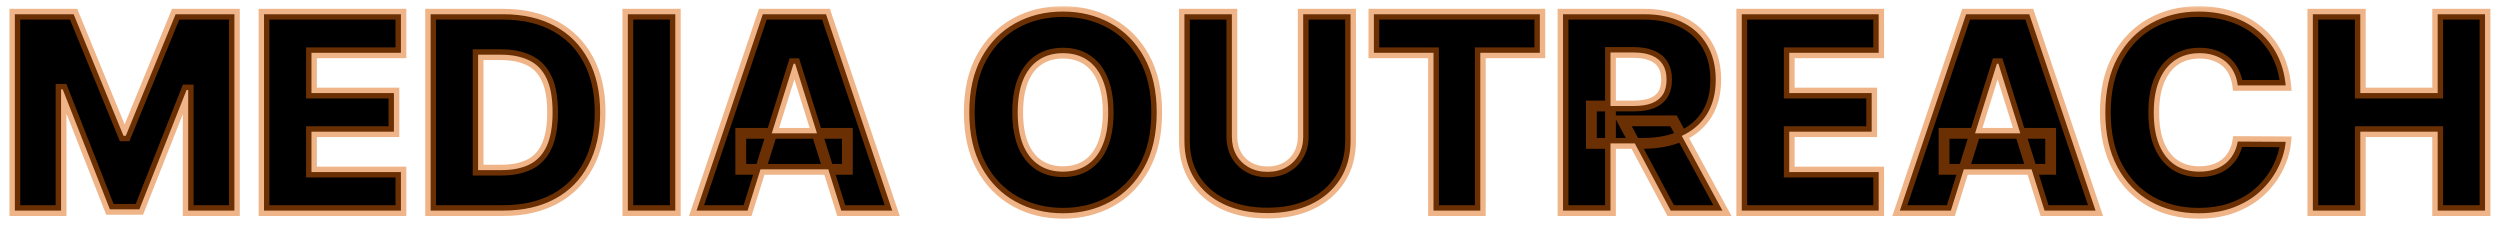 <svg width="463" height="42" viewBox="0 0 463 42" fill="none" xmlns="http://www.w3.org/2000/svg">
<g filter="url(#filter0_g_176_235)">
<mask id="path-1-outside-1_176_235" maskUnits="userSpaceOnUse" x="1" y="1" width="461" height="40" fill="black">
<rect fill="white" x="1" y="1" width="461" height="40"/>
<path d="M2.752 2.636H13.636L22.869 25.151H23.296L32.528 2.636H43.413V39H34.854V16.663H34.553L25.817 38.769H20.348L11.612 16.539H11.31V39H2.752V2.636ZM48.895 39V2.636H74.25V9.774H57.684V17.232H72.954V24.387H57.684V31.862H74.25V39H48.895ZM93.195 39H79.754V2.636H93.177C96.882 2.636 100.073 3.364 102.748 4.82C105.435 6.264 107.506 8.348 108.962 11.07C110.418 13.781 111.146 17.024 111.146 20.8C111.146 24.588 110.418 27.843 108.962 30.566C107.518 33.289 105.452 35.378 102.765 36.834C100.078 38.278 96.888 39 93.195 39ZM88.543 31.507H92.858C94.894 31.507 96.616 31.164 98.025 30.477C99.445 29.779 100.516 28.648 101.238 27.086C101.972 25.512 102.339 23.416 102.339 20.8C102.339 18.184 101.972 16.101 101.238 14.55C100.505 12.988 99.421 11.863 97.989 11.177C96.569 10.479 94.817 10.129 92.734 10.129H88.543V31.507ZM125.067 2.636V39H116.278V2.636H125.067ZM138.45 39H129.004L141.273 2.636H152.974L165.243 39H155.797L147.257 11.798H146.973L138.45 39ZM137.189 24.689H156.934V31.365H137.189V24.689ZM214.222 20.818C214.222 24.819 213.453 28.21 211.914 30.992C210.375 33.774 208.292 35.887 205.664 37.331C203.048 38.775 200.112 39.497 196.857 39.497C193.59 39.497 190.649 38.769 188.033 37.313C185.417 35.857 183.339 33.744 181.8 30.974C180.273 28.193 179.51 24.807 179.51 20.818C179.51 16.817 180.273 13.426 181.8 10.644C183.339 7.862 185.417 5.75 188.033 4.305C190.649 2.861 193.59 2.139 196.857 2.139C200.112 2.139 203.048 2.861 205.664 4.305C208.292 5.75 210.375 7.862 211.914 10.644C213.453 13.426 214.222 16.817 214.222 20.818ZM205.238 20.818C205.238 18.451 204.901 16.45 204.226 14.817C203.563 13.183 202.604 11.946 201.349 11.106C200.107 10.265 198.609 9.845 196.857 9.845C195.117 9.845 193.62 10.265 192.365 11.106C191.11 11.946 190.146 13.183 189.471 14.817C188.808 16.45 188.477 18.451 188.477 20.818C188.477 23.186 188.808 25.186 189.471 26.82C190.146 28.453 191.11 29.69 192.365 30.53C193.62 31.371 195.117 31.791 196.857 31.791C198.609 31.791 200.107 31.371 201.349 30.53C202.604 29.69 203.563 28.453 204.226 26.82C204.901 25.186 205.238 23.186 205.238 20.818ZM241.353 2.636H250.124V26.092C250.124 28.802 249.479 31.164 248.189 33.176C246.899 35.177 245.099 36.727 242.791 37.828C240.483 38.917 237.802 39.462 234.748 39.462C231.658 39.462 228.96 38.917 226.651 37.828C224.343 36.727 222.55 35.177 221.271 33.176C219.993 31.164 219.354 28.802 219.354 26.092V2.636H228.143V25.328C228.143 26.583 228.415 27.701 228.96 28.684C229.516 29.666 230.291 30.436 231.286 30.992C232.28 31.549 233.434 31.827 234.748 31.827C236.062 31.827 237.21 31.549 238.192 30.992C239.187 30.436 239.962 29.666 240.518 28.684C241.075 27.701 241.353 26.583 241.353 25.328V2.636ZM254.443 9.774V2.636H285.178V9.774H274.152V39H265.487V9.774H254.443ZM289.471 39V2.636H304.492C307.215 2.636 309.564 3.128 311.541 4.11C313.53 5.081 315.063 6.478 316.14 8.3C317.217 10.111 317.756 12.26 317.756 14.746C317.756 17.267 317.205 19.41 316.104 21.173C315.004 22.925 313.441 24.263 311.417 25.186C309.393 26.098 306.996 26.553 304.226 26.553H294.727V19.629H302.592C303.918 19.629 305.025 19.457 305.913 19.114C306.812 18.759 307.493 18.226 307.955 17.516C308.416 16.794 308.647 15.87 308.647 14.746C308.647 13.621 308.416 12.692 307.955 11.958C307.493 11.212 306.812 10.656 305.913 10.289C305.013 9.91 303.906 9.721 302.592 9.721H298.26V39H289.471ZM309.943 22.381L318.999 39H309.411L300.533 22.381H309.943ZM322.576 39V2.636H347.931V9.774H331.365V17.232H346.635V24.387H331.365V31.862H347.931V39H322.576ZM361.301 39H351.855L364.125 2.636H375.826L388.095 39H378.649L370.108 11.798H369.824L361.301 39ZM360.041 24.689H379.785V31.365H360.041V24.689ZM423.309 15.811H414.431C414.313 14.9 414.07 14.077 413.703 13.343C413.336 12.609 412.851 11.982 412.247 11.461C411.643 10.94 410.927 10.544 410.099 10.271C409.282 9.987 408.376 9.845 407.382 9.845C405.618 9.845 404.097 10.277 402.819 11.141C401.552 12.005 400.576 13.254 399.889 14.888C399.214 16.521 398.877 18.498 398.877 20.818C398.877 23.233 399.22 25.257 399.907 26.891C400.605 28.512 401.582 29.738 402.836 30.566C404.103 31.383 405.6 31.791 407.329 31.791C408.299 31.791 409.181 31.667 409.974 31.418C410.779 31.17 411.483 30.809 412.087 30.335C412.703 29.85 413.206 29.264 413.596 28.577C413.999 27.879 414.277 27.092 414.431 26.216L423.309 26.269C423.155 27.879 422.687 29.465 421.906 31.028C421.137 32.59 420.077 34.017 418.728 35.307C417.378 36.585 415.733 37.603 413.792 38.361C411.862 39.118 409.649 39.497 407.151 39.497C403.86 39.497 400.913 38.775 398.309 37.331C395.716 35.875 393.669 33.756 392.165 30.974C390.662 28.193 389.91 24.807 389.91 20.818C389.91 16.817 390.674 13.426 392.201 10.644C393.728 7.862 395.793 5.75 398.398 4.305C401.002 2.861 403.92 2.139 407.151 2.139C409.353 2.139 411.389 2.447 413.259 3.062C415.129 3.666 416.775 4.554 418.195 5.726C419.616 6.886 420.77 8.312 421.657 10.005C422.545 11.698 423.096 13.633 423.309 15.811ZM428.338 39V2.636H437.127V17.232H451.456V2.636H460.227V39H451.456V24.387H437.127V39H428.338Z"/>
</mask>
<path d="M2.752 2.636H13.636L22.869 25.151H23.296L32.528 2.636H43.413V39H34.854V16.663H34.553L25.817 38.769H20.348L11.612 16.539H11.31V39H2.752V2.636ZM48.895 39V2.636H74.25V9.774H57.684V17.232H72.954V24.387H57.684V31.862H74.25V39H48.895ZM93.195 39H79.754V2.636H93.177C96.882 2.636 100.073 3.364 102.748 4.82C105.435 6.264 107.506 8.348 108.962 11.07C110.418 13.781 111.146 17.024 111.146 20.8C111.146 24.588 110.418 27.843 108.962 30.566C107.518 33.289 105.452 35.378 102.765 36.834C100.078 38.278 96.888 39 93.195 39ZM88.543 31.507H92.858C94.894 31.507 96.616 31.164 98.025 30.477C99.445 29.779 100.516 28.648 101.238 27.086C101.972 25.512 102.339 23.416 102.339 20.8C102.339 18.184 101.972 16.101 101.238 14.55C100.505 12.988 99.421 11.863 97.989 11.177C96.569 10.479 94.817 10.129 92.734 10.129H88.543V31.507ZM125.067 2.636V39H116.278V2.636H125.067ZM138.45 39H129.004L141.273 2.636H152.974L165.243 39H155.797L147.257 11.798H146.973L138.45 39ZM137.189 24.689H156.934V31.365H137.189V24.689ZM214.222 20.818C214.222 24.819 213.453 28.21 211.914 30.992C210.375 33.774 208.292 35.887 205.664 37.331C203.048 38.775 200.112 39.497 196.857 39.497C193.59 39.497 190.649 38.769 188.033 37.313C185.417 35.857 183.339 33.744 181.8 30.974C180.273 28.193 179.51 24.807 179.51 20.818C179.51 16.817 180.273 13.426 181.8 10.644C183.339 7.862 185.417 5.75 188.033 4.305C190.649 2.861 193.59 2.139 196.857 2.139C200.112 2.139 203.048 2.861 205.664 4.305C208.292 5.75 210.375 7.862 211.914 10.644C213.453 13.426 214.222 16.817 214.222 20.818ZM205.238 20.818C205.238 18.451 204.901 16.45 204.226 14.817C203.563 13.183 202.604 11.946 201.349 11.106C200.107 10.265 198.609 9.845 196.857 9.845C195.117 9.845 193.62 10.265 192.365 11.106C191.11 11.946 190.146 13.183 189.471 14.817C188.808 16.45 188.477 18.451 188.477 20.818C188.477 23.186 188.808 25.186 189.471 26.82C190.146 28.453 191.11 29.69 192.365 30.53C193.62 31.371 195.117 31.791 196.857 31.791C198.609 31.791 200.107 31.371 201.349 30.53C202.604 29.69 203.563 28.453 204.226 26.82C204.901 25.186 205.238 23.186 205.238 20.818ZM241.353 2.636H250.124V26.092C250.124 28.802 249.479 31.164 248.189 33.176C246.899 35.177 245.099 36.727 242.791 37.828C240.483 38.917 237.802 39.462 234.748 39.462C231.658 39.462 228.96 38.917 226.651 37.828C224.343 36.727 222.55 35.177 221.271 33.176C219.993 31.164 219.354 28.802 219.354 26.092V2.636H228.143V25.328C228.143 26.583 228.415 27.701 228.96 28.684C229.516 29.666 230.291 30.436 231.286 30.992C232.28 31.549 233.434 31.827 234.748 31.827C236.062 31.827 237.21 31.549 238.192 30.992C239.187 30.436 239.962 29.666 240.518 28.684C241.075 27.701 241.353 26.583 241.353 25.328V2.636ZM254.443 9.774V2.636H285.178V9.774H274.152V39H265.487V9.774H254.443ZM289.471 39V2.636H304.492C307.215 2.636 309.564 3.128 311.541 4.11C313.53 5.081 315.063 6.478 316.14 8.3C317.217 10.111 317.756 12.26 317.756 14.746C317.756 17.267 317.205 19.41 316.104 21.173C315.004 22.925 313.441 24.263 311.417 25.186C309.393 26.098 306.996 26.553 304.226 26.553H294.727V19.629H302.592C303.918 19.629 305.025 19.457 305.913 19.114C306.812 18.759 307.493 18.226 307.955 17.516C308.416 16.794 308.647 15.87 308.647 14.746C308.647 13.621 308.416 12.692 307.955 11.958C307.493 11.212 306.812 10.656 305.913 10.289C305.013 9.91 303.906 9.721 302.592 9.721H298.26V39H289.471ZM309.943 22.381L318.999 39H309.411L300.533 22.381H309.943ZM322.576 39V2.636H347.931V9.774H331.365V17.232H346.635V24.387H331.365V31.862H347.931V39H322.576ZM361.301 39H351.855L364.125 2.636H375.826L388.095 39H378.649L370.108 11.798H369.824L361.301 39ZM360.041 24.689H379.785V31.365H360.041V24.689ZM423.309 15.811H414.431C414.313 14.9 414.07 14.077 413.703 13.343C413.336 12.609 412.851 11.982 412.247 11.461C411.643 10.94 410.927 10.544 410.099 10.271C409.282 9.987 408.376 9.845 407.382 9.845C405.618 9.845 404.097 10.277 402.819 11.141C401.552 12.005 400.576 13.254 399.889 14.888C399.214 16.521 398.877 18.498 398.877 20.818C398.877 23.233 399.22 25.257 399.907 26.891C400.605 28.512 401.582 29.738 402.836 30.566C404.103 31.383 405.6 31.791 407.329 31.791C408.299 31.791 409.181 31.667 409.974 31.418C410.779 31.17 411.483 30.809 412.087 30.335C412.703 29.85 413.206 29.264 413.596 28.577C413.999 27.879 414.277 27.092 414.431 26.216L423.309 26.269C423.155 27.879 422.687 29.465 421.906 31.028C421.137 32.59 420.077 34.017 418.728 35.307C417.378 36.585 415.733 37.603 413.792 38.361C411.862 39.118 409.649 39.497 407.151 39.497C403.86 39.497 400.913 38.775 398.309 37.331C395.716 35.875 393.669 33.756 392.165 30.974C390.662 28.193 389.91 24.807 389.91 20.818C389.91 16.817 390.674 13.426 392.201 10.644C393.728 7.862 395.793 5.75 398.398 4.305C401.002 2.861 403.92 2.139 407.151 2.139C409.353 2.139 411.389 2.447 413.259 3.062C415.129 3.666 416.775 4.554 418.195 5.726C419.616 6.886 420.77 8.312 421.657 10.005C422.545 11.698 423.096 13.633 423.309 15.811ZM428.338 39V2.636H437.127V17.232H451.456V2.636H460.227V39H451.456V24.387H437.127V39H428.338Z" fill="black"/>
<path d="M2.752 2.636V1.636H1.752V2.636H2.752ZM13.636 2.636L14.562 2.257L14.307 1.636H13.636V2.636ZM22.869 25.151L21.944 25.53L22.199 26.151H22.869V25.151ZM23.296 25.151V26.151H23.966L24.221 25.53L23.296 25.151ZM32.528 2.636V1.636H31.858L31.603 2.257L32.528 2.636ZM43.413 2.636H44.413V1.636H43.413V2.636ZM43.413 39V40H44.413V39H43.413ZM34.854 39H33.854V40H34.854V39ZM34.854 16.663H35.854V15.663H34.854V16.663ZM34.553 16.663V15.663H33.873L33.623 16.296L34.553 16.663ZM25.817 38.769V39.769H26.497L26.747 39.137L25.817 38.769ZM20.348 38.769L19.417 39.135L19.666 39.769H20.348V38.769ZM11.612 16.539L12.543 16.173L12.294 15.539H11.612V16.539ZM11.31 16.539V15.539H10.31V16.539H11.31ZM11.31 39V40H12.31V39H11.31ZM2.752 39H1.752V40H2.752V39ZM2.752 2.636V3.636H13.636V2.636V1.636H2.752V2.636ZM13.636 2.636L12.711 3.016L21.944 25.53L22.869 25.151L23.794 24.771L14.562 2.257L13.636 2.636ZM22.869 25.151V26.151H23.296V25.151V24.151H22.869V25.151ZM23.296 25.151L24.221 25.53L33.454 3.016L32.528 2.636L31.603 2.257L22.37 24.771L23.296 25.151ZM32.528 2.636V3.636H43.413V2.636V1.636H32.528V2.636ZM43.413 2.636H42.413V39H43.413H44.413V2.636H43.413ZM43.413 39V38H34.854V39V40H43.413V39ZM34.854 39H35.854V16.663H34.854H33.854V39H34.854ZM34.854 16.663V15.663H34.553V16.663V17.663H34.854V16.663ZM34.553 16.663L33.623 16.296L24.887 38.402L25.817 38.769L26.747 39.137L35.483 17.031L34.553 16.663ZM25.817 38.769V37.769H20.348V38.769V39.769H25.817V38.769ZM20.348 38.769L21.279 38.403L12.543 16.173L11.612 16.539L10.681 16.905L19.417 39.135L20.348 38.769ZM11.612 16.539V15.539H11.31V16.539V17.539H11.612V16.539ZM11.31 16.539H10.31V39H11.31H12.31V16.539H11.31ZM11.31 39V38H2.752V39V40H11.31V39ZM2.752 39H3.752V2.636H2.752H1.752V39H2.752ZM48.895 39H47.895V40H48.895V39ZM48.895 2.636V1.636H47.895V2.636H48.895ZM74.25 2.636H75.25V1.636H74.25V2.636ZM74.25 9.774V10.774H75.25V9.774H74.25ZM57.684 9.774V8.774H56.684V9.774H57.684ZM57.684 17.232H56.684V18.232H57.684V17.232ZM72.954 17.232H73.954V16.232H72.954V17.232ZM72.954 24.387V25.387H73.954V24.387H72.954ZM57.684 24.387V23.387H56.684V24.387H57.684ZM57.684 31.862H56.684V32.862H57.684V31.862ZM74.25 31.862H75.25V30.862H74.25V31.862ZM74.25 39V40H75.25V39H74.25ZM48.895 39H49.895V2.636H48.895H47.895V39H48.895ZM48.895 2.636V3.636H74.25V2.636V1.636H48.895V2.636ZM74.25 2.636H73.25V9.774H74.25H75.25V2.636H74.25ZM74.25 9.774V8.774H57.684V9.774V10.774H74.25V9.774ZM57.684 9.774H56.684V17.232H57.684H58.684V9.774H57.684ZM57.684 17.232V18.232H72.954V17.232V16.232H57.684V17.232ZM72.954 17.232H71.954V24.387H72.954H73.954V17.232H72.954ZM72.954 24.387V23.387H57.684V24.387V25.387H72.954V24.387ZM57.684 24.387H56.684V31.862H57.684H58.684V24.387H57.684ZM57.684 31.862V32.862H74.25V31.862V30.862H57.684V31.862ZM74.25 31.862H73.25V39H74.25H75.25V31.862H74.25ZM74.25 39V38H48.895V39V40H74.25V39ZM79.754 39H78.754V40H79.754V39ZM79.754 2.636V1.636H78.754V2.636H79.754ZM102.748 4.82L102.27 5.699L102.274 5.701L102.748 4.82ZM108.962 11.07L108.08 11.542L108.081 11.543L108.962 11.07ZM108.962 30.566L108.08 30.095L108.079 30.098L108.962 30.566ZM102.765 36.834L103.239 37.715L103.242 37.713L102.765 36.834ZM88.543 31.507H87.543V32.507H88.543V31.507ZM98.025 30.477L98.463 31.376L98.466 31.375L98.025 30.477ZM101.238 27.086L100.332 26.663L100.331 26.666L101.238 27.086ZM101.238 14.55L100.333 14.976L100.335 14.978L101.238 14.55ZM97.989 11.177L97.548 12.074L97.557 12.079L97.989 11.177ZM88.543 10.129V9.129H87.543V10.129H88.543ZM93.195 39V38H79.754V39V40H93.195V39ZM79.754 39H80.754V2.636H79.754H78.754V39H79.754ZM79.754 2.636V3.636H93.177V2.636V1.636H79.754V2.636ZM93.177 2.636V3.636C96.751 3.636 99.77 4.338 102.27 5.699L102.748 4.82L103.226 3.942C100.375 2.391 97.013 1.636 93.177 1.636V2.636ZM102.748 4.82L102.274 5.701C104.786 7.051 106.716 8.991 108.08 11.542L108.962 11.07L109.844 10.599C108.296 7.705 106.084 5.478 103.221 3.939L102.748 4.82ZM108.962 11.07L108.081 11.543C109.443 14.079 110.146 17.152 110.146 20.8H111.146H112.146C112.146 16.896 111.393 13.483 109.843 10.597L108.962 11.07ZM111.146 20.8H110.146C110.146 24.461 109.443 27.546 108.08 30.095L108.962 30.566L109.844 31.038C111.393 28.141 112.146 24.716 112.146 20.8H111.146ZM108.962 30.566L108.079 30.098C106.726 32.648 104.801 34.593 102.289 35.955L102.765 36.834L103.242 37.713C106.104 36.162 108.31 33.93 109.846 31.035L108.962 30.566ZM102.765 36.834L102.292 35.953C99.778 37.304 96.758 38 93.195 38V39V40C97.019 40 100.379 39.252 103.239 37.715L102.765 36.834ZM88.543 31.507V32.507H92.858V31.507V30.507H88.543V31.507ZM92.858 31.507V32.507C95.002 32.507 96.883 32.146 98.463 31.376L98.025 30.477L97.587 29.578C96.349 30.182 94.786 30.507 92.858 30.507V31.507ZM98.025 30.477L98.466 31.375C100.11 30.566 101.337 29.256 102.146 27.505L101.238 27.086L100.331 26.666C99.696 28.04 98.78 28.992 97.584 29.58L98.025 30.477ZM101.238 27.086L102.145 27.508C102.964 25.752 103.339 23.495 103.339 20.8H102.339H101.339C101.339 23.338 100.981 25.271 100.332 26.663L101.238 27.086ZM102.339 20.8H103.339C103.339 18.107 102.964 15.859 102.142 14.123L101.238 14.55L100.335 14.978C100.981 16.343 101.339 18.262 101.339 20.8H102.339ZM101.238 14.55L102.144 14.125C101.321 12.374 100.08 11.07 98.421 10.275L97.989 11.177L97.557 12.079C98.763 12.657 99.688 13.602 100.333 14.976L101.238 14.55ZM97.989 11.177L98.43 10.279C96.836 9.496 94.923 9.129 92.734 9.129V10.129V11.129C94.71 11.129 96.301 11.461 97.548 12.074L97.989 11.177ZM92.734 10.129V9.129H88.543V10.129V11.129H92.734V10.129ZM88.543 10.129H87.543V31.507H88.543H89.543V10.129H88.543ZM125.067 2.636H126.067V1.636H125.067V2.636ZM125.067 39V40H126.067V39H125.067ZM116.278 39H115.278V40H116.278V39ZM116.278 2.636V1.636H115.278V2.636H116.278ZM125.067 2.636H124.067V39H125.067H126.067V2.636H125.067ZM125.067 39V38H116.278V39V40H125.067V39ZM116.278 39H117.278V2.636H116.278H115.278V39H116.278ZM116.278 2.636V3.636H125.067V2.636V1.636H116.278V2.636ZM138.45 39V40H139.185L139.404 39.299L138.45 39ZM129.004 39L128.056 38.68L127.611 40H129.004V39ZM141.273 2.636V1.636H140.555L140.326 2.317L141.273 2.636ZM152.974 2.636L153.922 2.317L153.692 1.636H152.974V2.636ZM165.243 39V40H166.636L166.191 38.68L165.243 39ZM155.797 39L154.843 39.3L155.063 40H155.797V39ZM147.257 11.798L148.211 11.499L147.991 10.798H147.257V11.798ZM146.973 11.798V10.798H146.238L146.018 11.499L146.973 11.798ZM137.189 24.689V23.689H136.189V24.689H137.189ZM156.934 24.689H157.934V23.689H156.934V24.689ZM156.934 31.365V32.365H157.934V31.365H156.934ZM137.189 31.365H136.189V32.365H137.189V31.365ZM138.45 39V38H129.004V39V40H138.45V39ZM129.004 39L129.951 39.32L142.221 2.956L141.273 2.636L140.326 2.317L128.056 38.68L129.004 39ZM141.273 2.636V3.636H152.974V2.636V1.636H141.273V2.636ZM152.974 2.636L152.027 2.956L164.296 39.32L165.243 39L166.191 38.68L153.922 2.317L152.974 2.636ZM165.243 39V38H155.797V39V40H165.243V39ZM155.797 39L156.751 38.7L148.211 11.499L147.257 11.798L146.303 12.098L154.843 39.3L155.797 39ZM147.257 11.798V10.798H146.973V11.798V12.798H147.257V11.798ZM146.973 11.798L146.018 11.499L137.496 38.701L138.45 39L139.404 39.299L147.927 12.097L146.973 11.798ZM137.189 24.689V25.689H156.934V24.689V23.689H137.189V24.689ZM156.934 24.689H155.934V31.365H156.934H157.934V24.689H156.934ZM156.934 31.365V30.365H137.189V31.365V32.365H156.934V31.365ZM137.189 31.365H138.189V24.689H137.189H136.189V31.365H137.189ZM211.914 30.992L211.039 30.508L211.914 30.992ZM205.664 37.331L205.182 36.455L205.181 36.456L205.664 37.331ZM188.033 37.313L188.519 36.439L188.033 37.313ZM181.8 30.974L180.924 31.456L180.926 31.46L181.8 30.974ZM181.8 10.644L180.925 10.16L180.924 10.163L181.8 10.644ZM188.033 4.305L188.516 5.181L188.033 4.305ZM205.664 4.305L205.181 5.181L205.182 5.182L205.664 4.305ZM211.914 10.644L211.039 11.128L211.914 10.644ZM204.226 14.817L203.299 15.193L203.302 15.198L204.226 14.817ZM201.349 11.106L200.789 11.934L200.793 11.937L201.349 11.106ZM192.365 11.106L192.922 11.937L192.365 11.106ZM189.471 14.817L188.547 14.435L188.544 14.441L189.471 14.817ZM189.471 26.82L188.544 27.196L188.547 27.201L189.471 26.82ZM192.365 30.53L192.922 29.7L192.365 30.53ZM201.349 30.53L200.793 29.7L200.789 29.702L201.349 30.53ZM204.226 26.82L203.302 26.438L203.299 26.444L204.226 26.82ZM214.222 20.818H213.222C213.222 24.693 212.477 27.908 211.039 30.508L211.914 30.992L212.789 31.476C214.428 28.513 215.222 24.945 215.222 20.818H214.222ZM211.914 30.992L211.039 30.508C209.586 33.135 207.635 35.107 205.182 36.455L205.664 37.331L206.146 38.207C208.949 36.667 211.165 34.413 212.789 31.476L211.914 30.992ZM205.664 37.331L205.181 36.456C202.726 37.811 199.959 38.497 196.857 38.497V39.497V40.497C200.266 40.497 203.37 39.739 206.147 38.206L205.664 37.331ZM196.857 39.497V38.497C193.744 38.497 190.973 37.805 188.519 36.439L188.033 37.313L187.546 38.187C190.324 39.733 193.436 40.497 196.857 40.497V39.497ZM188.033 37.313L188.519 36.439C186.076 35.08 184.128 33.106 182.675 30.489L181.8 30.974L180.926 31.46C182.55 34.383 184.758 36.635 187.546 38.187L188.033 37.313ZM181.8 30.974L182.677 30.493C181.249 27.892 180.51 24.681 180.51 20.818H179.51H178.51C178.51 24.933 179.298 28.493 180.924 31.456L181.8 30.974ZM179.51 20.818H180.51C180.51 16.942 181.249 13.726 182.677 11.125L181.8 10.644L180.924 10.163C179.297 13.126 178.51 16.692 178.51 20.818H179.51ZM181.8 10.644L182.675 11.128C184.129 8.5 186.075 6.528 188.516 5.181L188.033 4.305L187.549 3.43C184.758 4.971 182.549 7.225 180.925 10.16L181.8 10.644ZM188.033 4.305L188.516 5.181C190.97 3.826 193.743 3.139 196.857 3.139V2.139V1.139C193.437 1.139 190.327 1.897 187.549 3.43L188.033 4.305ZM196.857 2.139V3.139C199.959 3.139 202.726 3.826 205.181 5.181L205.664 4.305L206.147 3.43C203.37 1.897 200.266 1.139 196.857 1.139V2.139ZM205.664 4.305L205.182 5.182C207.635 6.529 209.586 8.501 211.039 11.128L211.914 10.644L212.789 10.16C211.165 7.223 208.949 4.97 206.146 3.429L205.664 4.305ZM211.914 10.644L211.039 11.128C212.477 13.728 213.222 16.944 213.222 20.818H214.222H215.222C215.222 16.691 214.428 13.124 212.789 10.16L211.914 10.644ZM205.238 20.818H206.238C206.238 18.362 205.889 16.223 205.15 14.435L204.226 14.817L203.302 15.198C203.912 16.677 204.238 18.54 204.238 20.818H205.238ZM204.226 14.817L205.152 14.441C204.427 12.654 203.353 11.244 201.906 10.275L201.349 11.106L200.793 11.937C201.855 12.648 202.699 13.713 203.299 15.193L204.226 14.817ZM201.349 11.106L201.91 10.277C200.475 9.307 198.774 8.845 196.857 8.845V9.845V10.845C198.444 10.845 199.738 11.223 200.789 11.934L201.349 11.106ZM196.857 9.845V8.845C194.95 8.845 193.252 9.308 191.809 10.275L192.365 11.106L192.922 11.937C193.988 11.223 195.284 10.845 196.857 10.845V9.845ZM192.365 11.106L191.809 10.275C190.363 11.243 189.284 12.651 188.547 14.435L189.471 14.817L190.395 15.198C191.008 13.716 191.858 12.649 192.922 11.937L192.365 11.106ZM189.471 14.817L188.544 14.441C187.819 16.227 187.477 18.363 187.477 20.818H188.477H189.477C189.477 18.538 189.797 16.674 190.397 15.193L189.471 14.817ZM188.477 20.818H187.477C187.477 23.273 187.819 25.409 188.544 27.196L189.471 26.82L190.397 26.444C189.797 24.963 189.477 23.098 189.477 20.818H188.477ZM189.471 26.82L188.547 27.201C189.284 28.986 190.363 30.393 191.809 31.361L192.365 30.53L192.922 29.7C191.858 28.987 191.008 27.92 190.395 26.438L189.471 26.82ZM192.365 30.53L191.809 31.361C193.252 32.328 194.95 32.791 196.857 32.791V31.791V30.791C195.284 30.791 193.988 30.414 192.922 29.7L192.365 30.53ZM196.857 31.791V32.791C198.774 32.791 200.475 32.329 201.91 31.359L201.349 30.53L200.789 29.702C199.738 30.413 198.444 30.791 196.857 30.791V31.791ZM201.349 30.53L201.906 31.361C203.353 30.392 204.427 28.983 205.152 27.196L204.226 26.82L203.299 26.444C202.699 27.924 201.855 28.988 200.793 29.7L201.349 30.53ZM204.226 26.82L205.15 27.201C205.889 25.413 206.238 23.275 206.238 20.818H205.238H204.238C204.238 23.097 203.912 24.959 203.302 26.438L204.226 26.82ZM241.353 2.636V1.636H240.353V2.636H241.353ZM250.124 2.636H251.124V1.636H250.124V2.636ZM248.189 33.176L249.029 33.718L249.031 33.716L248.189 33.176ZM242.791 37.828L243.218 38.733L243.222 38.731L242.791 37.828ZM226.651 37.828L226.221 38.731L226.225 38.733L226.651 37.828ZM221.271 33.176L220.427 33.712L220.429 33.715L221.271 33.176ZM219.354 2.636V1.636H218.354V2.636H219.354ZM228.143 2.636H229.143V1.636H228.143V2.636ZM228.96 28.684L228.085 29.169L228.089 29.177L228.96 28.684ZM231.286 30.992L231.774 30.119L231.286 30.992ZM238.192 30.992L237.704 30.119L237.7 30.122L238.192 30.992ZM241.353 2.636V3.636H250.124V2.636V1.636H241.353V2.636ZM250.124 2.636H249.124V26.092H250.124H251.124V2.636H250.124ZM250.124 26.092H249.124C249.124 28.637 248.521 30.806 247.347 32.636L248.189 33.176L249.031 33.716C250.438 31.522 251.124 28.967 251.124 26.092H250.124ZM248.189 33.176L247.349 32.634C246.166 34.467 244.514 35.898 242.361 36.925L242.791 37.828L243.222 38.731C245.684 37.556 247.631 35.886 249.029 33.718L248.189 33.176ZM242.791 37.828L242.365 36.924C240.213 37.939 237.683 38.462 234.748 38.462V39.462V40.462C237.921 40.462 240.753 39.896 243.218 38.733L242.791 37.828ZM234.748 39.462V38.462C231.775 38.462 229.228 37.938 227.078 36.924L226.651 37.828L226.225 38.733C228.691 39.896 231.541 40.462 234.748 40.462V39.462ZM226.651 37.828L227.082 36.925C224.929 35.899 223.284 34.468 222.114 32.638L221.271 33.176L220.429 33.715C221.816 35.885 223.757 37.556 226.221 38.731L226.651 37.828ZM221.271 33.176L222.115 32.64C220.952 30.809 220.354 28.639 220.354 26.092H219.354H218.354C218.354 28.965 219.034 31.519 220.427 33.712L221.271 33.176ZM219.354 26.092H220.354V2.636H219.354H218.354V26.092H219.354ZM219.354 2.636V3.636H228.143V2.636V1.636H219.354V2.636ZM228.143 2.636H227.143V25.328H228.143H229.143V2.636H228.143ZM228.143 25.328H227.143C227.143 26.732 227.449 28.021 228.085 29.169L228.96 28.684L229.834 28.199C229.381 27.382 229.143 26.433 229.143 25.328H228.143ZM228.96 28.684L228.089 29.177C228.737 30.32 229.645 31.22 230.797 31.865L231.286 30.992L231.774 30.119C230.938 29.652 230.295 29.013 229.83 28.191L228.96 28.684ZM231.286 30.992L230.797 31.865C231.962 32.517 233.289 32.827 234.748 32.827V31.827V30.827C233.578 30.827 232.597 30.58 231.774 30.119L231.286 30.992ZM234.748 31.827V32.827C236.206 32.827 237.529 32.517 238.685 31.862L238.192 30.992L237.7 30.122C236.891 30.58 235.918 30.827 234.748 30.827V31.827ZM238.192 30.992L238.681 31.865C239.833 31.22 240.741 30.32 241.389 29.177L240.518 28.684L239.648 28.191C239.183 29.013 238.54 29.652 237.704 30.119L238.192 30.992ZM240.518 28.684L241.389 29.177C242.039 28.028 242.353 26.736 242.353 25.328H241.353H240.353C240.353 26.43 240.11 27.375 239.648 28.191L240.518 28.684ZM241.353 25.328H242.353V2.636H241.353H240.353V25.328H241.353ZM254.443 9.774H253.443V10.774H254.443V9.774ZM254.443 2.636V1.636H253.443V2.636H254.443ZM285.178 2.636H286.178V1.636H285.178V2.636ZM285.178 9.774V10.774H286.178V9.774H285.178ZM274.152 9.774V8.774H273.152V9.774H274.152ZM274.152 39V40H275.152V39H274.152ZM265.487 39H264.487V40H265.487V39ZM265.487 9.774H266.487V8.774H265.487V9.774ZM254.443 9.774H255.443V2.636H254.443H253.443V9.774H254.443ZM254.443 2.636V3.636H285.178V2.636V1.636H254.443V2.636ZM285.178 2.636H284.178V9.774H285.178H286.178V2.636H285.178ZM285.178 9.774V8.774H274.152V9.774V10.774H285.178V9.774ZM274.152 9.774H273.152V39H274.152H275.152V9.774H274.152ZM274.152 39V38H265.487V39V40H274.152V39ZM265.487 39H266.487V9.774H265.487H264.487V39H265.487ZM265.487 9.774V8.774H254.443V9.774V10.774H265.487V9.774ZM289.471 39H288.471V40H289.471V39ZM289.471 2.636V1.636H288.471V2.636H289.471ZM311.541 4.11L311.096 5.006L311.103 5.009L311.541 4.11ZM316.14 8.3L315.279 8.809L315.28 8.812L316.14 8.3ZM316.104 21.173L316.951 21.705L316.953 21.703L316.104 21.173ZM311.417 25.186L311.827 26.098L311.832 26.096L311.417 25.186ZM294.727 26.553H293.727V27.553H294.727V26.553ZM294.727 19.628V18.628H293.727V19.628H294.727ZM305.913 19.114L306.273 20.046L306.28 20.044L305.913 19.114ZM307.955 17.516L308.793 18.061L308.797 18.054L307.955 17.516ZM307.955 11.958L307.104 12.485L307.108 12.491L307.955 11.958ZM305.913 10.289L305.525 11.211L305.535 11.215L305.913 10.289ZM298.26 9.721V8.721H297.26V9.721H298.26ZM298.26 39V40H299.26V39H298.26ZM309.943 22.381L310.821 21.902L310.537 21.381H309.943V22.381ZM318.999 39V40H320.682L319.877 38.522L318.999 39ZM309.411 39L308.528 39.471L308.811 40H309.411V39ZM300.533 22.381V21.381H298.865L299.651 22.852L300.533 22.381ZM289.471 39H290.471V2.636H289.471H288.471V39H289.471ZM289.471 2.636V3.636H304.492V2.636V1.636H289.471V2.636ZM304.492 2.636V3.636C307.096 3.636 309.286 4.106 311.096 5.006L311.541 4.11L311.986 3.215C309.843 2.149 307.334 1.636 304.492 1.636V2.636ZM311.541 4.11L311.103 5.009C312.924 5.898 314.306 7.163 315.279 8.809L316.14 8.3L317.001 7.792C315.819 5.792 314.136 4.264 311.98 3.211L311.541 4.11ZM316.14 8.3L315.28 8.812C316.25 10.442 316.756 12.407 316.756 14.746H317.756H318.756C318.756 12.113 318.184 9.781 316.999 7.789L316.14 8.3ZM317.756 14.746H316.756C316.756 17.12 316.239 19.07 315.256 20.644L316.104 21.173L316.953 21.703C318.172 19.749 318.756 17.414 318.756 14.746H317.756ZM316.104 21.173L315.258 20.641C314.269 22.215 312.862 23.428 311.002 24.276L311.417 25.186L311.832 26.096C314.02 25.098 315.738 23.635 316.951 21.705L316.104 21.173ZM311.417 25.186L311.006 24.274C309.139 25.115 306.888 25.553 304.226 25.553V26.553V27.553C307.103 27.553 309.646 27.08 311.827 26.098L311.417 25.186ZM304.226 26.553V25.553H294.727V26.553V27.553H304.226V26.553ZM294.727 26.553H295.727V19.628H294.727H293.727V26.553H294.727ZM294.727 19.628V20.628H302.592V19.628V18.628H294.727V19.628ZM302.592 19.628V20.628C303.996 20.628 305.235 20.448 306.273 20.046L305.913 19.114L305.552 18.181C304.815 18.466 303.84 18.628 302.592 18.628V19.628ZM305.913 19.114L306.28 20.044C307.344 19.624 308.202 18.969 308.793 18.061L307.955 17.516L307.116 16.971C306.783 17.483 306.28 17.893 305.545 18.183L305.913 19.114ZM307.955 17.516L308.797 18.054C309.389 17.128 309.647 16.003 309.647 14.746H308.647H307.647C307.647 15.738 307.443 16.459 307.112 16.977L307.955 17.516ZM308.647 14.746H309.647C309.647 13.488 309.389 12.36 308.801 11.426L307.955 11.958L307.108 12.491C307.444 13.024 307.647 13.755 307.647 14.746H308.647ZM307.955 11.958L308.805 11.432C308.22 10.487 307.364 9.801 306.29 9.363L305.913 10.289L305.535 11.215C306.261 11.511 306.766 11.938 307.104 12.485L307.955 11.958ZM305.913 10.289L306.301 9.367C305.244 8.922 303.996 8.721 302.592 8.721V9.721V10.721C303.816 10.721 304.782 10.898 305.525 11.211L305.913 10.289ZM302.592 9.721V8.721H298.26V9.721V10.721H302.592V9.721ZM298.26 9.721H297.26V39H298.26H299.26V9.721H298.26ZM298.26 39V38H289.471V39V40H298.26V39ZM309.943 22.381L309.065 22.859L318.12 39.478L318.999 39L319.877 38.522L310.821 21.902L309.943 22.381ZM318.999 39V38H309.411V39V40H318.999V39ZM309.411 39L310.293 38.529L301.415 21.91L300.533 22.381L299.651 22.852L308.528 39.471L309.411 39ZM300.533 22.381V23.381H309.943V22.381V21.381H300.533V22.381ZM322.576 39H321.576V40H322.576V39ZM322.576 2.636V1.636H321.576V2.636H322.576ZM347.931 2.636H348.931V1.636H347.931V2.636ZM347.931 9.774V10.774H348.931V9.774H347.931ZM331.365 9.774V8.774H330.365V9.774H331.365ZM331.365 17.232H330.365V18.232H331.365V17.232ZM346.635 17.232H347.635V16.232H346.635V17.232ZM346.635 24.387V25.387H347.635V24.387H346.635ZM331.365 24.387V23.387H330.365V24.387H331.365ZM331.365 31.862H330.365V32.862H331.365V31.862ZM347.931 31.862H348.931V30.862H347.931V31.862ZM347.931 39V40H348.931V39H347.931ZM322.576 39H323.576V2.636H322.576H321.576V39H322.576ZM322.576 2.636V3.636H347.931V2.636V1.636H322.576V2.636ZM347.931 2.636H346.931V9.774H347.931H348.931V2.636H347.931ZM347.931 9.774V8.774H331.365V9.774V10.774H347.931V9.774ZM331.365 9.774H330.365V17.232H331.365H332.365V9.774H331.365ZM331.365 17.232V18.232H346.635V17.232V16.232H331.365V17.232ZM346.635 17.232H345.635V24.387H346.635H347.635V17.232H346.635ZM346.635 24.387V23.387H331.365V24.387V25.387H346.635V24.387ZM331.365 24.387H330.365V31.862H331.365H332.365V24.387H331.365ZM331.365 31.862V32.862H347.931V31.862V30.862H331.365V31.862ZM347.931 31.862H346.931V39H347.931H348.931V31.862H347.931ZM347.931 39V38H322.576V39V40H347.931V39ZM361.301 39V40H362.036L362.256 39.299L361.301 39ZM351.855 39L350.908 38.68L350.463 40H351.855V39ZM364.125 2.636V1.636H363.407L363.177 2.317L364.125 2.636ZM375.826 2.636L376.773 2.317L376.544 1.636H375.826V2.636ZM388.095 39V40H389.488L389.042 38.68L388.095 39ZM378.649 39L377.695 39.3L377.915 40H378.649V39ZM370.108 11.798L371.062 11.499L370.842 10.798H370.108V11.798ZM369.824 11.798V10.798H369.09L368.87 11.499L369.824 11.798ZM360.041 24.689V23.689H359.041V24.689H360.041ZM379.785 24.689H380.785V23.689H379.785V24.689ZM379.785 31.365V32.365H380.785V31.365H379.785ZM360.041 31.365H359.041V32.365H360.041V31.365ZM361.301 39V38H351.855V39V40H361.301V39ZM351.855 39L352.803 39.32L365.072 2.956L364.125 2.636L363.177 2.317L350.908 38.68L351.855 39ZM364.125 2.636V3.636H375.826V2.636V1.636H364.125V2.636ZM375.826 2.636L374.878 2.956L387.147 39.32L388.095 39L389.042 38.68L376.773 2.317L375.826 2.636ZM388.095 39V38H378.649V39V40H388.095V39ZM378.649 39L379.603 38.7L371.062 11.499L370.108 11.798L369.154 12.098L377.695 39.3L378.649 39ZM370.108 11.798V10.798H369.824V11.798V12.798H370.108V11.798ZM369.824 11.798L368.87 11.499L360.347 38.701L361.301 39L362.256 39.299L370.778 12.097L369.824 11.798ZM360.041 24.689V25.689H379.785V24.689V23.689H360.041V24.689ZM379.785 24.689H378.785V31.365H379.785H380.785V24.689H379.785ZM379.785 31.365V30.365H360.041V31.365V32.365H379.785V31.365ZM360.041 31.365H361.041V24.689H360.041H359.041V31.365H360.041ZM423.309 15.811V16.811H424.411L424.304 15.714L423.309 15.811ZM414.431 15.811L413.439 15.94L413.552 16.811H414.431V15.811ZM413.703 13.343L412.809 13.79V13.79L413.703 13.343ZM412.247 11.461L412.9 10.704L412.247 11.461ZM410.099 10.271L409.77 11.216L409.778 11.219L409.786 11.221L410.099 10.271ZM402.819 11.141L402.259 10.313L402.255 10.315L402.819 11.141ZM399.889 14.888L398.967 14.5L398.965 14.506L399.889 14.888ZM399.907 26.891L398.985 27.278L398.988 27.286L399.907 26.891ZM402.836 30.566L402.285 31.401L402.295 31.407L402.836 30.566ZM409.974 31.418L409.679 30.463L409.675 30.464L409.974 31.418ZM412.087 30.335L412.704 31.122L412.706 31.12L412.087 30.335ZM413.596 28.577L412.73 28.078L412.727 28.083L413.596 28.577ZM414.431 26.216L414.437 25.216L413.592 25.211L413.446 26.043L414.431 26.216ZM423.309 26.269L424.304 26.364L424.408 25.276L423.315 25.269L423.309 26.269ZM421.906 31.028L421.012 30.581L421.009 30.586L421.906 31.028ZM418.728 35.307L419.416 36.033L419.419 36.03L418.728 35.307ZM413.792 38.361L413.428 37.429L413.426 37.43L413.792 38.361ZM398.309 37.331L397.819 38.203L397.824 38.206L398.309 37.331ZM392.165 30.974L393.045 30.499L392.165 30.974ZM392.201 10.644L391.324 10.163V10.163L392.201 10.644ZM413.259 3.062L412.946 4.012L412.952 4.014L413.259 3.062ZM418.195 5.726L417.559 6.497L417.563 6.5L418.195 5.726ZM423.309 15.811V14.811H414.431V15.811V16.811H423.309V15.811ZM414.431 15.811L415.423 15.682C415.292 14.673 415.02 13.741 414.597 12.896L413.703 13.343L412.809 13.79C413.12 14.413 413.334 15.126 413.439 15.94L414.431 15.811ZM413.703 13.343L414.597 12.896C414.173 12.047 413.607 11.313 412.9 10.704L412.247 11.461L411.594 12.218C412.094 12.65 412.499 13.171 412.809 13.79L413.703 13.343ZM412.247 11.461L412.9 10.704C412.188 10.089 411.353 9.631 410.411 9.321L410.099 10.271L409.786 11.221C410.502 11.456 411.099 11.791 411.594 12.218L412.247 11.461ZM410.099 10.271L410.427 9.327C409.49 9.001 408.472 8.845 407.382 8.845V9.845V10.845C408.281 10.845 409.073 10.973 409.77 11.216L410.099 10.271ZM407.382 9.845V8.845C405.448 8.845 403.725 9.322 402.259 10.313L402.819 11.141L403.379 11.97C404.469 11.233 405.788 10.845 407.382 10.845V9.845ZM402.819 11.141L402.255 10.315C400.806 11.304 399.716 12.717 398.967 14.5L399.889 14.888L400.811 15.275C401.435 13.791 402.299 12.707 403.382 11.967L402.819 11.141ZM399.889 14.888L398.965 14.506C398.227 16.292 397.877 18.406 397.877 20.818H398.877H399.877C399.877 18.59 400.202 16.751 400.813 15.27L399.889 14.888ZM398.877 20.818H397.877C397.877 23.321 398.232 25.486 398.985 27.278L399.907 26.891L400.829 26.503C400.209 25.028 399.877 23.145 399.877 20.818H398.877ZM399.907 26.891L398.988 27.286C399.75 29.055 400.841 30.447 402.285 31.401L402.836 30.566L403.388 29.732C402.322 29.028 401.46 27.97 400.825 26.495L399.907 26.891ZM402.836 30.566L402.295 31.407C403.745 32.342 405.437 32.791 407.329 32.791V31.791V30.791C405.764 30.791 404.461 30.424 403.378 29.726L402.836 30.566ZM407.329 31.791V32.791C408.384 32.791 409.369 32.656 410.273 32.373L409.974 31.418L409.675 30.464C408.994 30.678 408.214 30.791 407.329 30.791V31.791ZM409.974 31.418L410.269 32.374C411.18 32.093 411.995 31.678 412.704 31.122L412.087 30.335L411.47 29.548C410.971 29.939 410.379 30.247 409.679 30.463L409.974 31.418ZM412.087 30.335L412.706 31.12C413.424 30.555 414.012 29.87 414.466 29.072L413.596 28.577L412.727 28.083C412.4 28.658 411.981 29.145 411.468 29.55L412.087 30.335ZM413.596 28.577L414.463 29.077C414.929 28.267 415.244 27.368 415.416 26.389L414.431 26.216L413.446 26.043C413.31 26.816 413.069 27.491 412.73 28.078L413.596 28.577ZM414.431 26.216L414.425 27.216L423.303 27.269L423.309 26.269L423.315 25.269L414.437 25.216L414.431 26.216ZM423.309 26.269L422.313 26.174C422.172 27.652 421.742 29.119 421.012 30.581L421.906 31.028L422.801 31.475C423.632 29.811 424.138 28.106 424.304 26.364L423.309 26.269ZM421.906 31.028L421.009 30.586C420.295 32.036 419.308 33.369 418.037 34.584L418.728 35.307L419.419 36.03C420.847 34.664 421.978 33.144 422.803 31.47L421.906 31.028ZM418.728 35.307L418.04 34.581C416.795 35.76 415.264 36.713 413.428 37.429L413.792 38.361L414.155 39.292C416.202 38.493 417.962 37.41 419.416 36.033L418.728 35.307ZM413.792 38.361L413.426 37.43C411.634 38.133 409.549 38.497 407.151 38.497V39.497V40.497C409.749 40.497 412.09 40.103 414.157 39.292L413.792 38.361ZM407.151 39.497V38.497C404.012 38.497 401.234 37.81 398.794 36.456L398.309 37.331L397.824 38.206C400.592 39.74 403.709 40.497 407.151 40.497V39.497ZM398.309 37.331L398.798 36.459C396.382 35.102 394.464 33.125 393.045 30.499L392.165 30.974L391.286 31.45C392.873 34.387 395.051 36.648 397.819 38.203L398.309 37.331ZM392.165 30.974L393.045 30.499C391.639 27.897 390.91 24.684 390.91 20.818H389.91H388.91C388.91 24.931 389.685 28.489 391.286 31.45L392.165 30.974ZM389.91 20.818H390.91C390.91 16.942 391.65 13.726 393.077 11.125L392.201 10.644L391.324 10.163C389.698 13.126 388.91 16.692 388.91 20.818H389.91ZM392.201 10.644L393.077 11.125C394.52 8.498 396.454 6.526 398.883 5.18L398.398 4.305L397.913 3.431C395.132 4.973 392.936 7.227 391.324 10.163L392.201 10.644ZM398.398 4.305L398.883 5.18C401.326 3.825 404.074 3.139 407.151 3.139V2.139V1.139C403.765 1.139 400.678 1.898 397.913 3.431L398.398 4.305ZM407.151 2.139V3.139C409.259 3.139 411.188 3.434 412.946 4.012L413.259 3.062L413.572 2.113C411.589 1.46 409.447 1.139 407.151 1.139V2.139ZM413.259 3.062L412.952 4.014C414.71 4.582 416.242 5.411 417.559 6.497L418.195 5.726L418.832 4.954C417.307 3.697 415.548 2.751 413.566 2.111L413.259 3.062ZM418.195 5.726L417.563 6.5C418.874 7.572 419.944 8.891 420.772 10.469L421.658 10.005L422.543 9.54C421.595 7.734 420.357 6.2 418.828 4.951L418.195 5.726ZM421.658 10.005L420.772 10.469C421.592 12.033 422.111 13.84 422.314 15.908L423.309 15.811L424.304 15.714C424.08 13.426 423.499 11.363 422.543 9.54L421.658 10.005ZM428.338 39H427.338V40H428.338V39ZM428.338 2.636V1.636H427.338V2.636H428.338ZM437.127 2.636H438.127V1.636H437.127V2.636ZM437.127 17.232H436.127V18.232H437.127V17.232ZM451.456 17.232V18.232H452.456V17.232H451.456ZM451.456 2.636V1.636H450.456V2.636H451.456ZM460.227 2.636H461.227V1.636H460.227V2.636ZM460.227 39V40H461.227V39H460.227ZM451.456 39H450.456V40H451.456V39ZM451.456 24.387H452.456V23.387H451.456V24.387ZM437.127 24.387V23.387H436.127V24.387H437.127ZM437.127 39V40H438.127V39H437.127ZM428.338 39H429.338V2.636H428.338H427.338V39H428.338ZM428.338 2.636V3.636H437.127V2.636V1.636H428.338V2.636ZM437.127 2.636H436.127V17.232H437.127H438.127V2.636H437.127ZM437.127 17.232V18.232H451.456V17.232V16.232H437.127V17.232ZM451.456 17.232H452.456V2.636H451.456H450.456V17.232H451.456ZM451.456 2.636V3.636H460.227V2.636V1.636H451.456V2.636ZM460.227 2.636H459.227V39H460.227H461.227V2.636H460.227ZM460.227 39V38H451.456V39V40H460.227V39ZM451.456 39H452.456V24.387H451.456H450.456V39H451.456ZM451.456 24.387V23.387H437.127V24.387V25.387H451.456V24.387ZM437.127 24.387H436.127V39H437.127H438.127V24.387H437.127ZM437.127 39V38H428.338V39V40H437.127V39Z" fill="#DD6408" fill-opacity="0.48" mask="url(#path-1-outside-1_176_235)"/>
</g>
<defs>
<filter id="filter0_g_176_235" x="0.752" y="0.139" width="461.476" height="41.358" filterUnits="userSpaceOnUse" color-interpolation-filters="sRGB">
<feFlood flood-opacity="0" result="BackgroundImageFix"/>
<feBlend mode="normal" in="SourceGraphic" in2="BackgroundImageFix" result="shape"/>
<feTurbulence type="fractalNoise" baseFrequency="0.5 0.5" numOctaves="3" seed="3418" />
<feDisplacementMap in="shape" scale="2" xChannelSelector="R" yChannelSelector="G" result="displacedImage" width="100%" height="100%" />
<feMerge result="effect1_texture_176_235">
<feMergeNode in="displacedImage"/>
</feMerge>
</filter>
</defs>
</svg>
